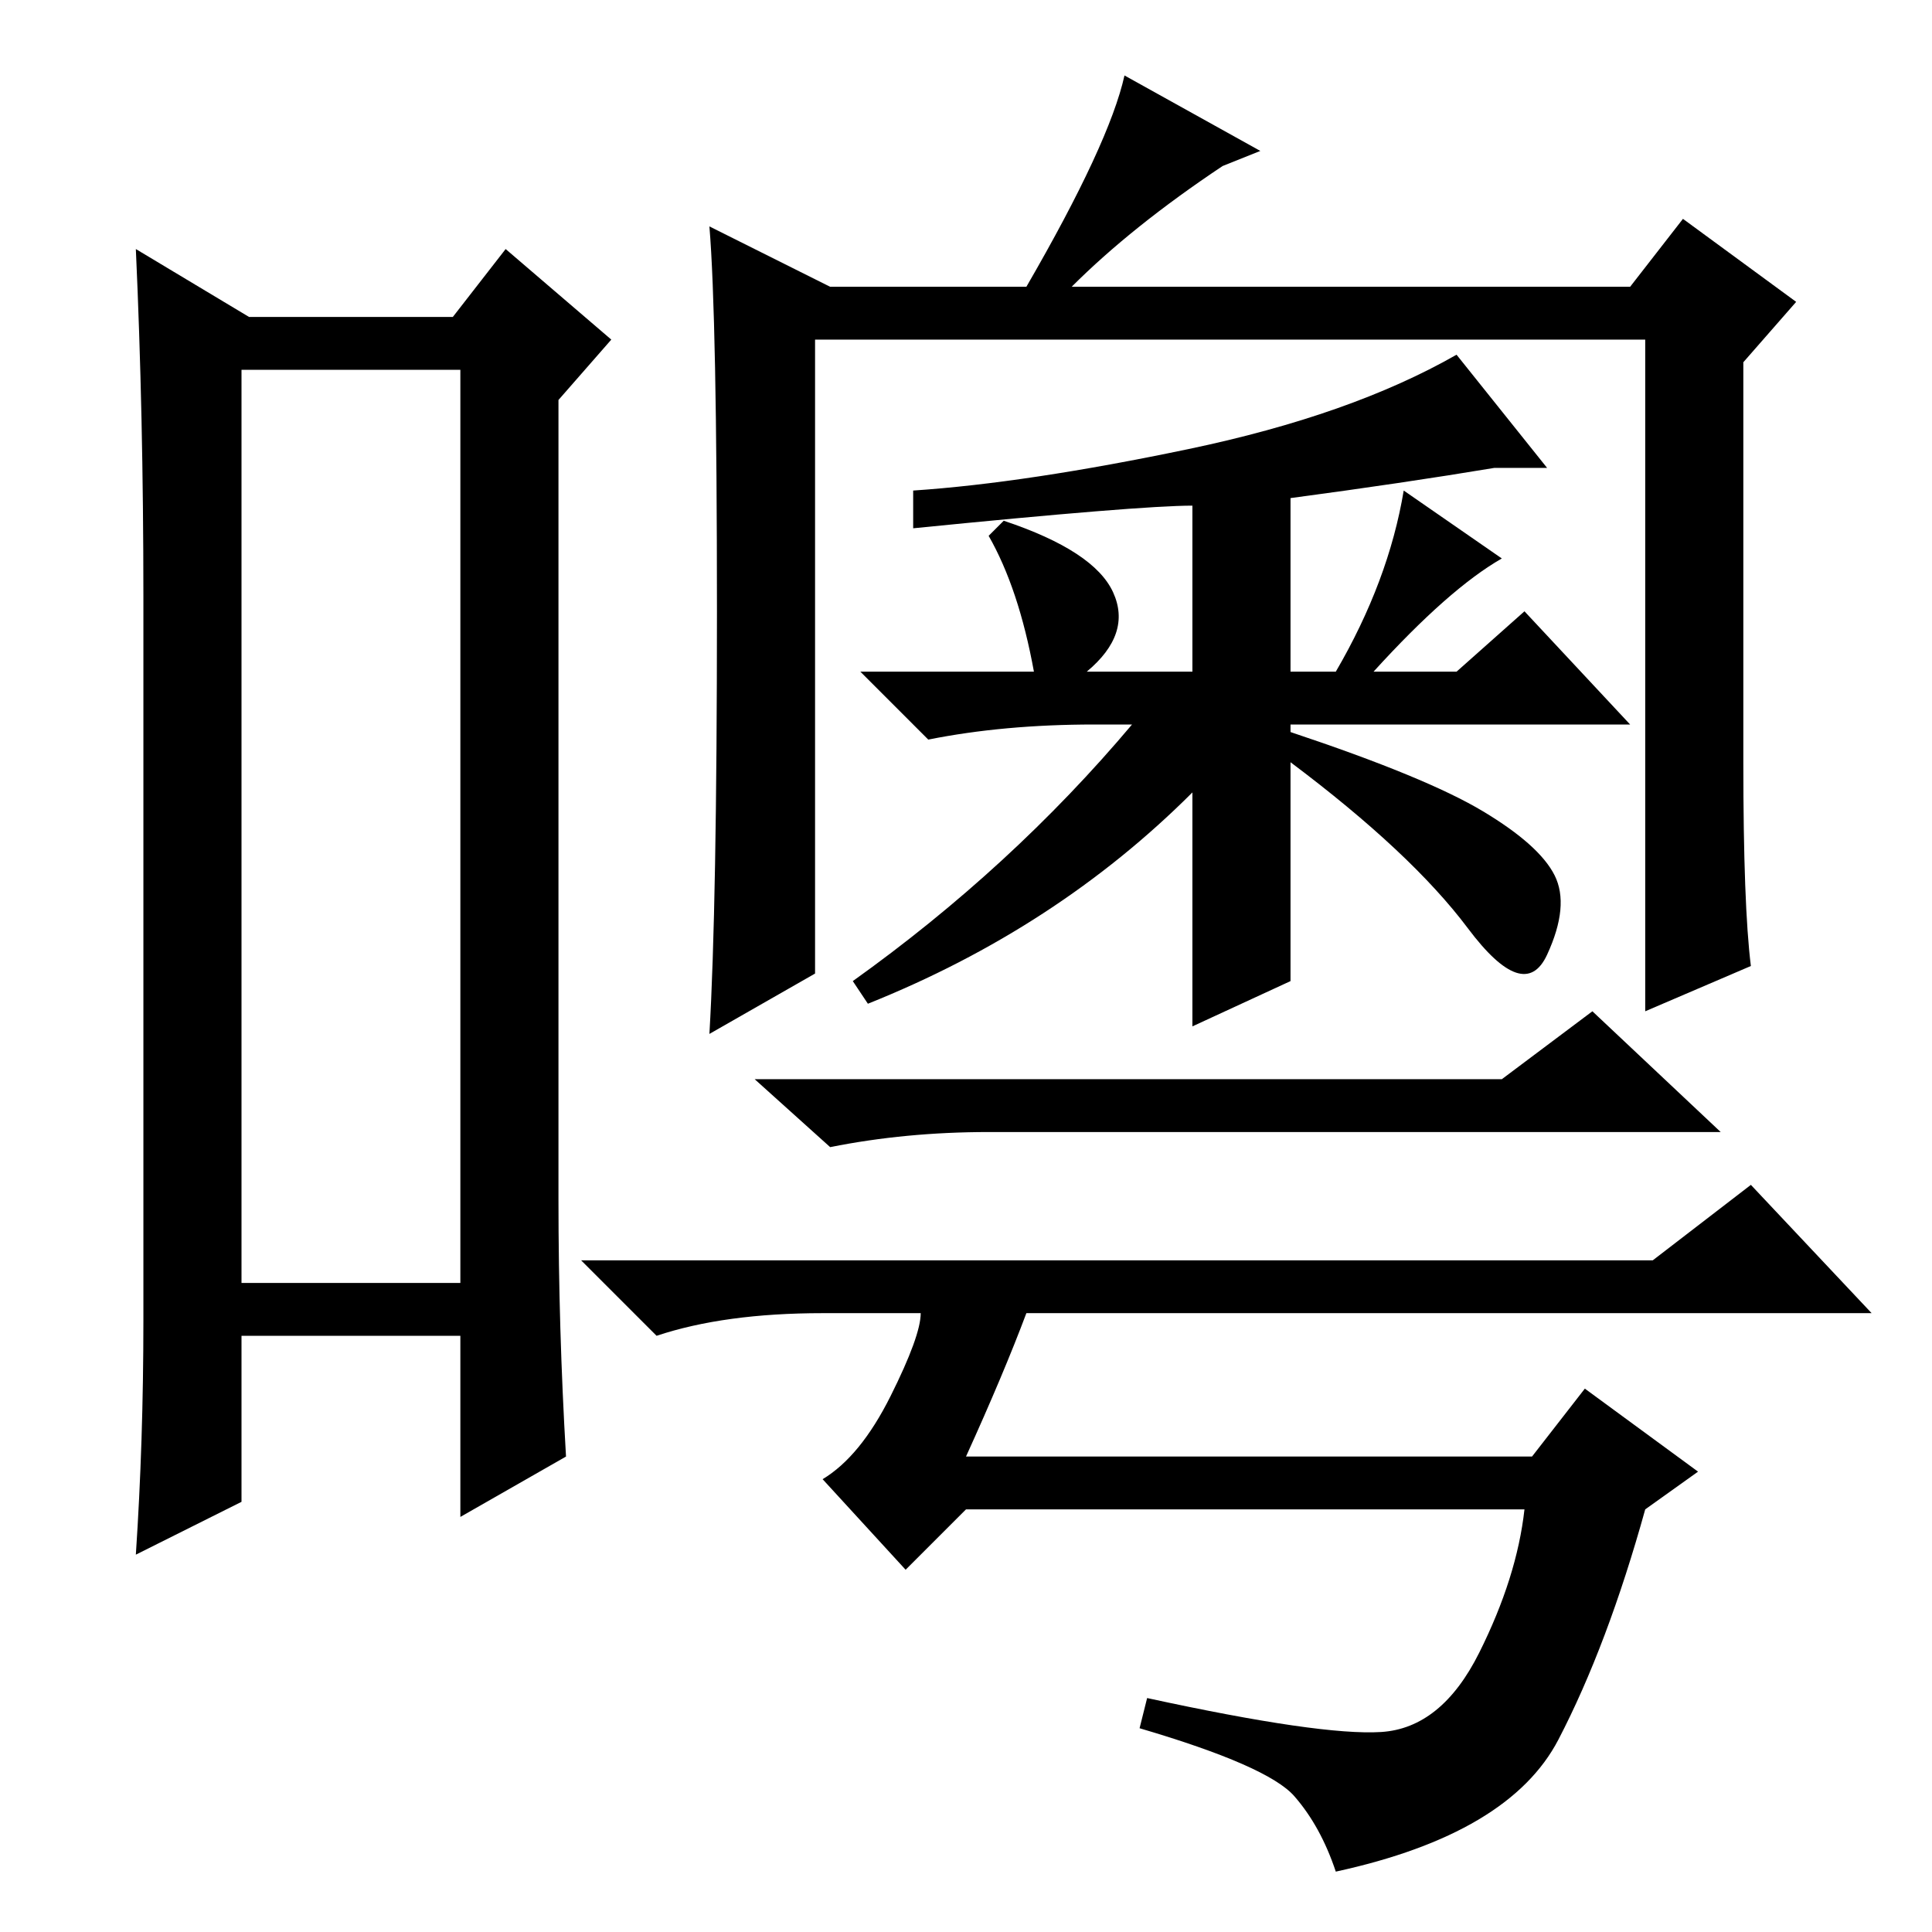 <?xml version="1.0" standalone="no"?>
<!DOCTYPE svg PUBLIC "-//W3C//DTD SVG 1.1//EN" "http://www.w3.org/Graphics/SVG/1.1/DTD/svg11.dtd" >
<svg xmlns="http://www.w3.org/2000/svg" xmlns:xlink="http://www.w3.org/1999/xlink" version="1.1" viewBox="0 -36 256 256">
  <g transform="matrix(1 0 0 -1 0 220)">
   <path fill="currentColor"
d="M32 207v-121h29v121h-29zM19 81v96q0 24 -1 46l15 -9h27l7 9l14 -12l-7 -8v-106q0 -17 1 -34l-14 -8v24h-29v-22l-14 -7q1 15 1 31zM95 175q0 39 -1 51l16 -8h26q11 19 13 28l18 -10l-5 -2q-12 -8 -20 -16h74l7 9l15 -11l-7 -8v-53q0 -19 1 -27l-14 -6v89h-110v-84
l-14 -8q1 17 1 56zM171 126l-13 -6v31q-18 -18 -43 -28l-2 3q21 15 37 34h-5q-12 0 -22 -2l-9 9h23q-2 11 -6 18l2 2q12 -4 14.5 -9.5t-3.5 -10.5h14v22q-7 0 -37 -3v5q15 1 36.5 5.5t35.5 12.5l12 -15h-7q-12 -2 -27 -4v-23h6q7 12 9 24l13 -9q-7 -4 -17 -15h11l9 8l14 -15
h-45v-1q18 -6 25.5 -10.5t9.5 -8.5t-1 -10.5t-10.5 3.5t-23.5 22v-29zM199 113l12 9l17 -16h-97q-11 0 -21 -2l-10 9h99v0zM171.5 18q-3.5 4 -20.5 9l1 4q23 -5 31 -4.5t13 10.5t6 19h-74l-8 -8l-11 12q5 3 9 11t4 11h-13q-13 0 -22 -3l-10 10h142l13 10l16 -17h-112
q-3 -8 -8 -19h75l7 9l15 -11l-7 -5q-5 -18 -11.5 -30.5t-29.5 -17.5q-2 6 -5.5 10z" />
  </g>

</svg>
